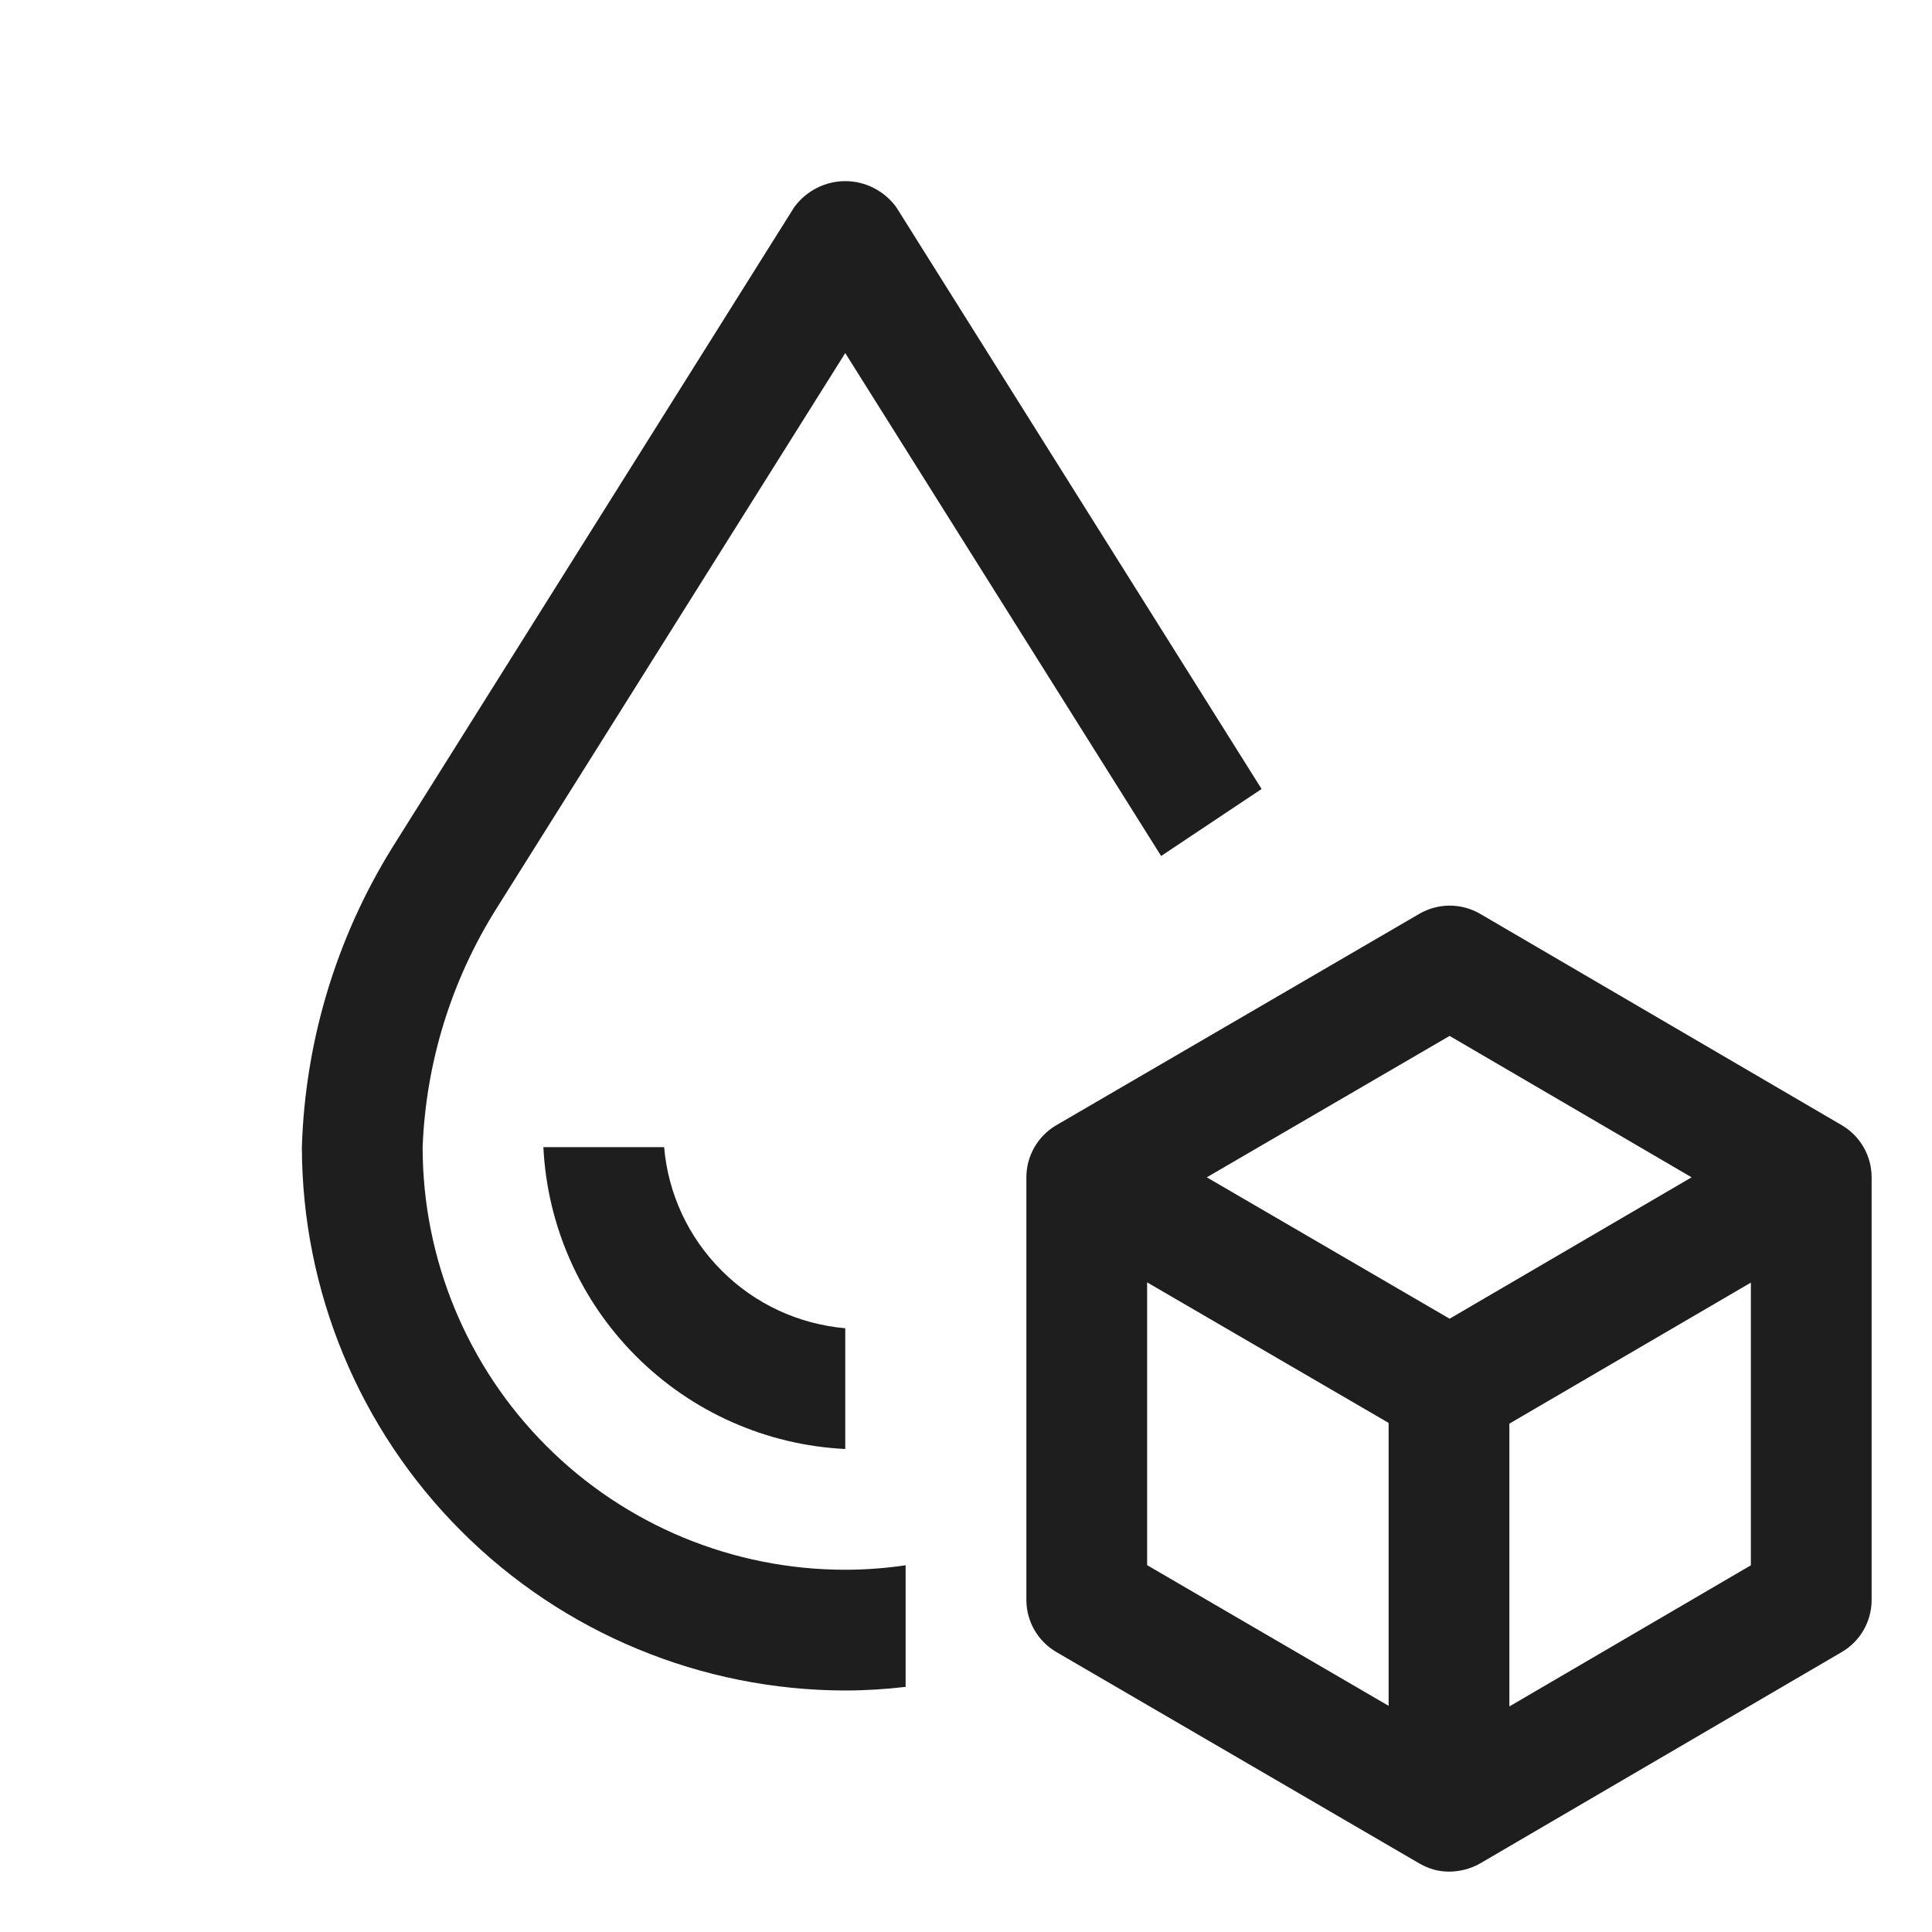 <svg width="16" height="16" viewBox="0 0 16 16" fill="none" xmlns="http://www.w3.org/2000/svg">
<path fill-rule="evenodd" clip-rule="evenodd" d="M12 7.5C12.089 7.499 12.179 7.522 12.258 7.568L15.252 9.318C15.406 9.408 15.5 9.572 15.5 9.75V13.25C15.5 13.428 15.406 13.592 15.252 13.682L12.258 15.432C12.18 15.477 12.087 15.5 12 15.5C11.913 15.5 11.832 15.477 11.754 15.432L8.749 13.682C8.595 13.592 8.5 13.428 8.5 13.25V9.75C8.5 9.572 8.595 9.407 8.749 9.318L11.754 7.568C11.83 7.524 11.915 7.501 12 7.5ZM12.5 11.79V14.132L14.5 12.963V10.622L12.5 11.79ZM9.5 12.962L11.5 14.127V11.784L9.5 10.62V12.962ZM9.994 9.75L12.005 10.921L14.009 9.75L12.005 8.579L9.994 9.75Z" fill="#1E1E1E"/>
<path d="M7 1.5C7.083 1.5 7.165 1.52 7.238 1.558C7.312 1.596 7.376 1.651 7.424 1.718L10.448 6.534L9.616 7.089L7 2.924L4.109 7.528C3.737 8.121 3.527 8.801 3.5 9.5C3.5 10.428 3.869 11.319 4.525 11.975C5.181 12.632 6.072 13 7 13C7.168 13 7.335 12.987 7.5 12.963V13.97C7.335 13.989 7.168 14 7 14C5.807 13.998 4.663 13.524 3.82 12.68C2.976 11.837 2.502 10.693 2.5 9.5C2.527 8.623 2.785 7.768 3.247 7.022L6.576 1.718C6.624 1.651 6.688 1.596 6.762 1.558C6.835 1.52 6.917 1.5 7 1.5Z" fill="#1E1E1E"/>
<path d="M5.5 9.5C5.533 9.887 5.702 10.249 5.977 10.523C6.251 10.798 6.613 10.966 7 11V12C6.347 11.968 5.73 11.694 5.268 11.232C4.806 10.77 4.532 10.153 4.5 9.5H5.5Z" fill="#1E1E1E"/>
</svg>
